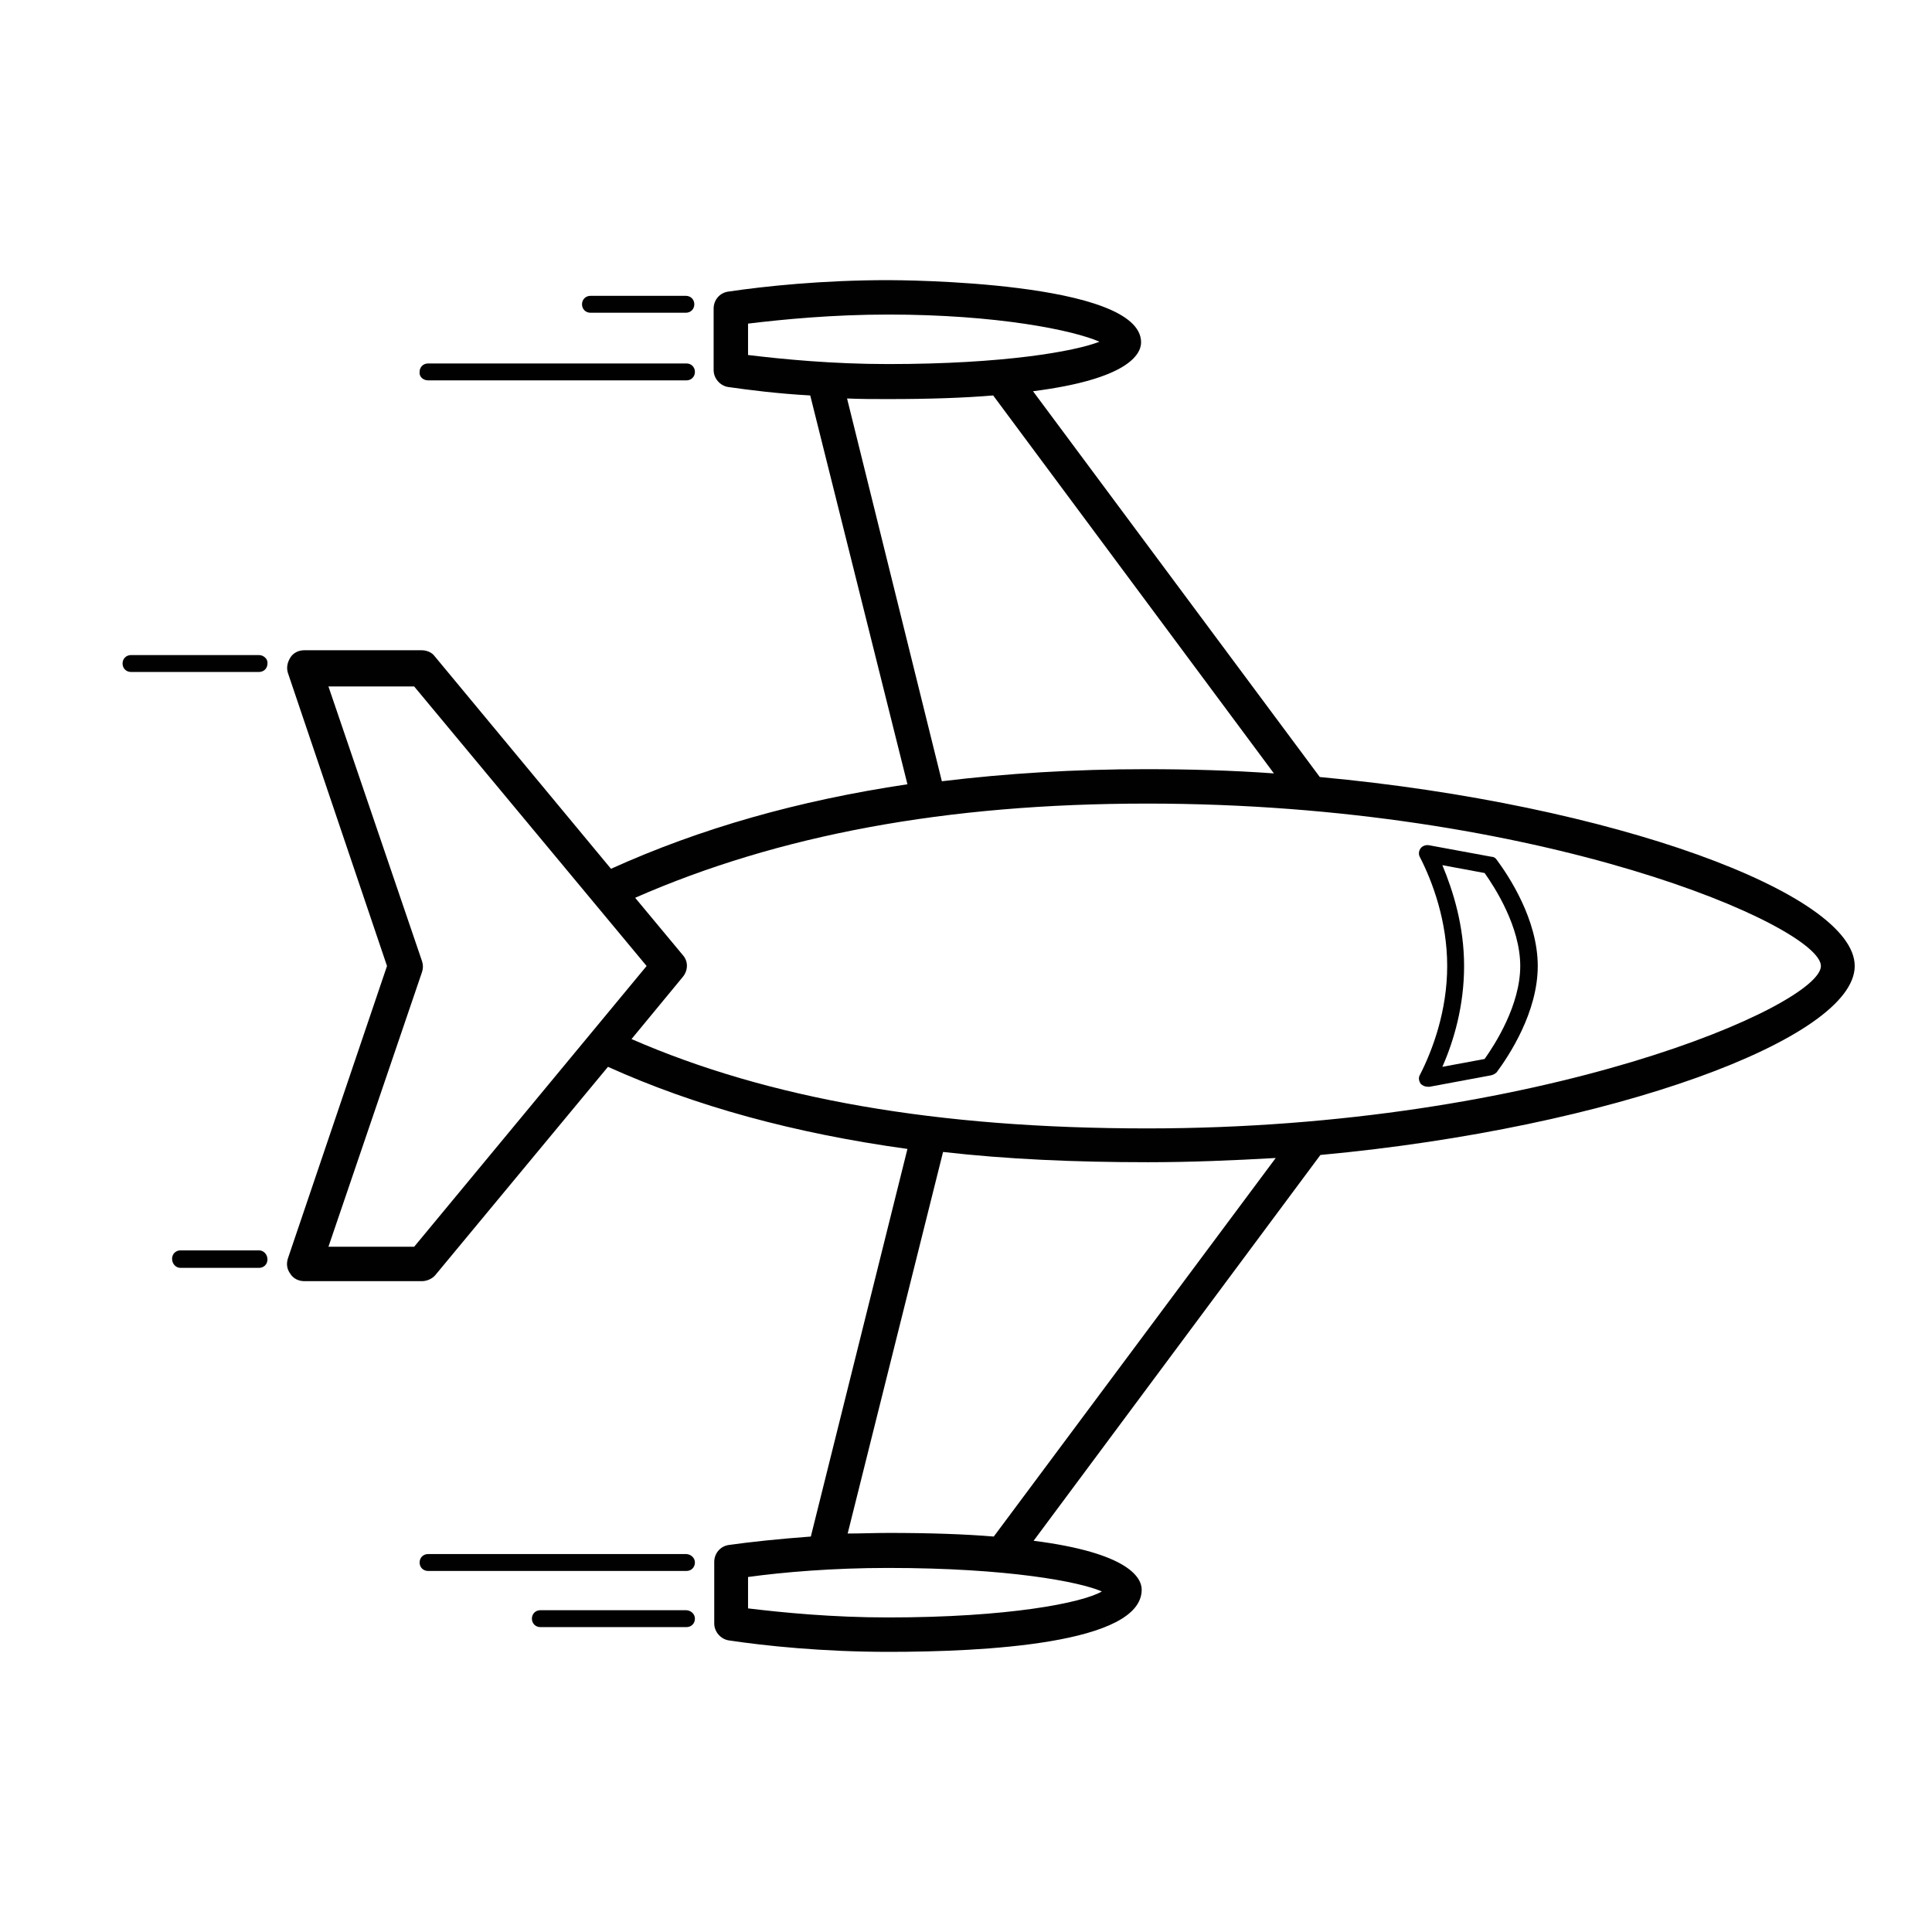 <?xml version="1.0" encoding="utf-8"?>
<!-- Generator: Adobe Illustrator 21.1.0, SVG Export Plug-In . SVG Version: 6.00 Build 0)  -->
<!DOCTYPE svg PUBLIC "-//W3C//DTD SVG 1.1//EN" "http://www.w3.org/Graphics/SVG/1.1/DTD/svg11.dtd">
<svg version="1.1" id="Layer_1" xmlns="http://www.w3.org/2000/svg" xmlns:xlink="http://www.w3.org/1999/xlink" x="0px" y="0px"
	 viewBox="0 0 32 32" style="enable-background:new 0 0 32 32;" xml:space="preserve">
<style type="text/css">
	.st0{fill:#010101;}
</style>
<g>
	<path class="st0" d="M9.78,5.18h1.58c0.08,0,0.14-0.06,0.14-0.14c0-0.08-0.06-0.14-0.14-0.14H9.78c-0.08,0-0.14,0.06-0.14,0.14
		C9.64,5.12,9.7,5.18,9.78,5.18z"/>
	<path class="st0" d="M7.09,6.3h4.28c0.08,0,0.14-0.06,0.14-0.14c0-0.08-0.06-0.14-0.14-0.14H7.09c-0.08,0-0.14,0.06-0.14,0.14
		C6.94,6.24,7.01,6.3,7.09,6.3z"/>
	<path class="st0" d="M11.36,25.74H7.09c-0.08,0-0.14,0.06-0.14,0.14s0.06,0.14,0.14,0.14h4.28c0.08,0,0.14-0.06,0.14-0.14
		C11.51,25.8,11.44,25.74,11.36,25.74z"/>
	<path class="st0" d="M11.36,26.67H8.95c-0.08,0-0.14,0.06-0.14,0.14s0.06,0.14,0.14,0.14h2.42c0.08,0,0.14-0.06,0.14-0.14
		C11.51,26.73,11.44,26.67,11.36,26.67z"/>
	<path class="st0" d="M4.29,10.85H2.17c-0.08,0-0.14,0.06-0.14,0.14c0,0.08,0.06,0.14,0.14,0.14h2.12c0.08,0,0.14-0.06,0.14-0.14
		C4.44,10.92,4.37,10.85,4.29,10.85z"/>
	<path class="st0" d="M4.29,20.71h-1.3c-0.08,0-0.14,0.06-0.14,0.14S2.91,21,2.99,21h1.3c0.08,0,0.14-0.06,0.14-0.14
		S4.37,20.71,4.29,20.71z"/>
	<path class="st0" d="M23.53,17.95C23.56,17.98,23.6,18,23.65,18c0.01,0,0.02,0,0.03,0l1.02-0.19c0.04-0.01,0.07-0.03,0.09-0.05
		c0.2-0.27,0.68-0.99,0.68-1.76c0-0.77-0.48-1.49-0.68-1.76c-0.02-0.03-0.05-0.05-0.09-0.05L23.67,14
		c-0.05-0.01-0.11,0.01-0.14,0.05c-0.03,0.04-0.04,0.1-0.01,0.15c0.21,0.41,0.45,1.06,0.45,1.8s-0.24,1.39-0.45,1.8
		C23.49,17.85,23.5,17.9,23.53,17.95z M24.25,16c0-0.66-0.18-1.24-0.36-1.67l0.7,0.13c0.17,0.24,0.59,0.89,0.59,1.54
		s-0.42,1.3-0.59,1.54l-0.7,0.13C24.08,17.24,24.25,16.66,24.25,16z"/>
	<path class="st0" d="M30.72,16c0-1.2-4-2.68-8.86-3.13l-4.75-6.39c1.57-0.2,1.79-0.61,1.79-0.81c0-1.02-4.02-1.03-4.19-1.03
		c-1.09,0-2.04,0.1-2.65,0.19c-0.14,0.02-0.24,0.14-0.24,0.28v1.02c0,0.14,0.11,0.26,0.24,0.28c0.35,0.05,0.82,0.11,1.36,0.14
		l1.61,6.44c-1.81,0.27-3.43,0.73-4.91,1.4l-2.92-3.52c-0.05-0.07-0.14-0.1-0.22-0.1H5.04c-0.09,0-0.18,0.04-0.23,0.12
		s-0.07,0.17-0.04,0.26L6.41,16l-1.64,4.84c-0.03,0.09-0.02,0.18,0.04,0.26c0.05,0.08,0.14,0.12,0.23,0.12h1.95
		c0.08,0,0.17-0.04,0.22-0.1l2.86-3.45c1.44,0.65,3.08,1.1,4.96,1.36l-1.6,6.42c-0.54,0.04-1.01,0.09-1.36,0.14
		c-0.14,0.02-0.24,0.14-0.24,0.28v1.02c0,0.14,0.11,0.26,0.24,0.28c0.6,0.09,1.55,0.19,2.65,0.19c1.57,0,4.19-0.13,4.19-1.03
		c0-0.2-0.22-0.61-1.79-0.81l4.75-6.39C26.72,18.68,30.72,17.2,30.72,16z M12.39,5.36c0.58-0.07,1.4-0.15,2.32-0.15
		c1.81,0,3.07,0.26,3.5,0.45c-0.41,0.16-1.58,0.37-3.5,0.37c-0.92,0-1.74-0.08-2.32-0.15V5.36z M14.03,6.6
		c0.22,0.01,0.45,0.01,0.68,0.01c0.69,0,1.26-0.02,1.74-0.06l4.65,6.26c-0.69-0.05-1.4-0.07-2.12-0.07c-1.19,0-2.31,0.07-3.38,0.2
		L14.03,6.6z M6.86,20.65H5.44l1.55-4.55c0.02-0.06,0.02-0.12,0-0.18l-1.55-4.55h1.42L10.71,16L6.86,20.65z M11.31,16.18
		c0.09-0.11,0.09-0.26,0-0.36l-0.79-0.95c2.37-1.04,5.15-1.56,8.48-1.56c6.53,0,11.16,2.04,11.16,2.69c0,0.65-4.63,2.69-11.16,2.69
		c-3.48,0-6.27-0.49-8.54-1.48L11.31,16.18z M14.71,26.79c-0.92,0-1.74-0.08-2.32-0.15v-0.52c0.58-0.08,1.4-0.15,2.32-0.15
		c1.99,0,3.18,0.23,3.54,0.39C17.92,26.55,16.7,26.79,14.71,26.79z M16.46,25.45c-0.48-0.04-1.06-0.06-1.74-0.06
		c-0.24,0-0.46,0.01-0.68,0.01l1.58-6.32c1.05,0.12,2.18,0.17,3.39,0.17c0.71,0,1.42-0.03,2.12-0.07L16.46,25.45z"/>
</g>
</svg>
